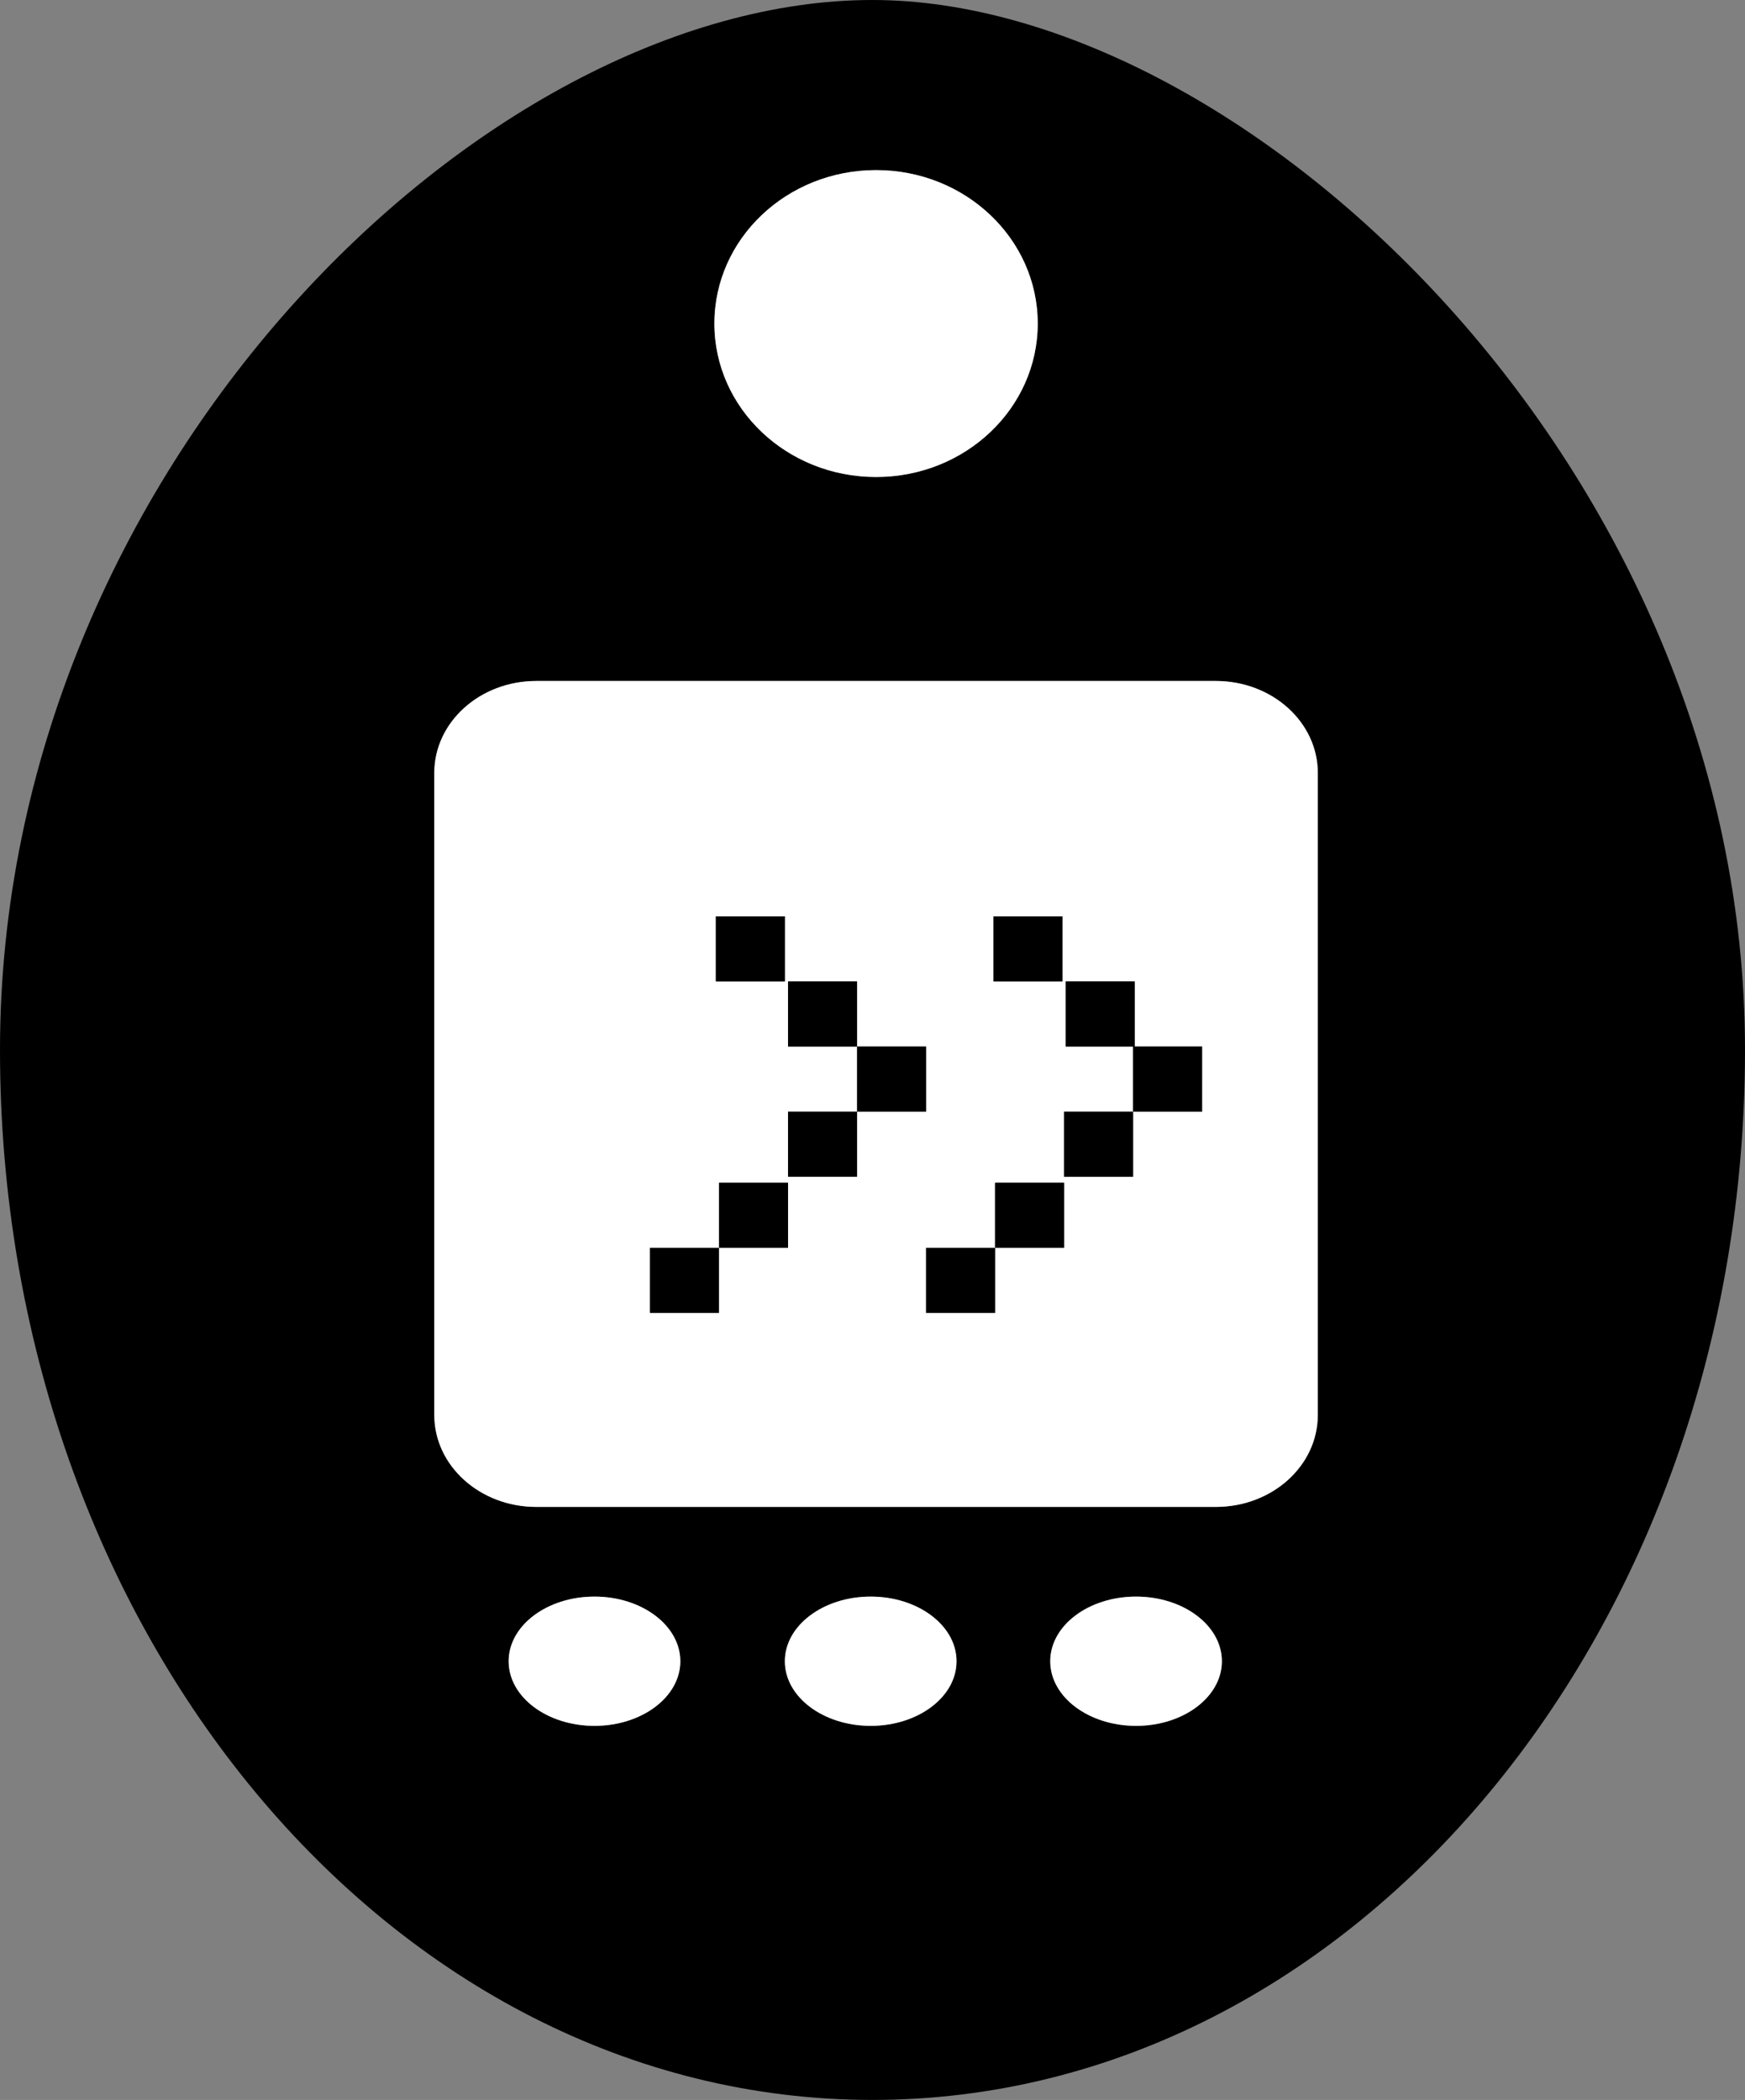 <?xml version="1.0" encoding="UTF-8" standalone="no"?>
<!-- Created with Inkscape (http://www.inkscape.org/) -->

<svg
   xmlns:dc="http://purl.org/dc/elements/1.1/"
   xmlns:cc="http://creativecommons.org/ns#"
   xmlns:rdf="http://www.w3.org/1999/02/22-rdf-syntax-ns#"
   xmlns:svg="http://www.w3.org/2000/svg"
   xmlns="http://www.w3.org/2000/svg"
   xmlns:sodipodi="http://sodipodi.sourceforge.net/DTD/sodipodi-0.dtd"
   xmlns:inkscape="http://www.inkscape.org/namespaces/inkscape"
   id="svg2"
   version="1.1"
   inkscape:version="0.92.1 r15371"
   width="373.333"
   height="449.33"
   xml:space="preserve"
   sodipodi:docname="estilema_bn.svg"><rect width="100%" height="100%" fill="#808080" stroke="none"/><defs
     id="defs6"><clipPath
       clipPathUnits="userSpaceOnUse"
       id="clipPath20"><path
         d="M 0,0 H 298.667 V 359.467 H 0 Z"
         id="path22"
         inkscape:connector-curvature="0"
         style="stroke-width:1.067" /></clipPath><clipPath
       clipPathUnits="userSpaceOnUse"
       id="clipPath32"><path
         d="M 0,0 H 298.667 V 359.467 H 0 Z"
         id="path34"
         inkscape:connector-curvature="0"
         style="stroke-width:1.067" /></clipPath></defs><sodipodi:namedview
     pagecolor="#ffffff"
     bordercolor="#666666"
     borderopacity="1"
     objecttolerance="10"
     gridtolerance="10"
     guidetolerance="10"
     inkscape:pageopacity="0"
     inkscape:pageshadow="2"
     inkscape:window-width="1278"
     inkscape:window-height="985"
     id="namedview4"
     showgrid="false"
     inkscape:zoom="1.3"
     inkscape:cx="180.10811"
     inkscape:cy="210.62363"
     inkscape:window-x="5"
     inkscape:window-y="5"
     inkscape:window-maximized="0"
     inkscape:current-layer="g10" /><g
     id="g10"
     inkscape:groupmode="layer"
     inkscape:label="F-1"
     transform="matrix(1.25,0,0,-1.25,0,449.33)"><g
       transform="translate(0,-0.002)"
       id="g14"><g
         id="g16"><g
           clip-path="url(#clipPath20)"
           id="g18"><g
             id="g24"><g
               id="g26"><g
                 id="g28"><g
                   clip-path="url(#clipPath32)"
                   id="g30"><g
                     id="g36"><path
                       inkscape:connector-curvature="0"
                       id="path38"
                       style="fill:#000000;fill-opacity:1;fill-rule:nonzero;stroke:none;stroke-width:1.067"
                       d="m 225.546,117.246 c 0,-8.688 -7.812,-15.729 -17.454,-15.729 H 91.788 c -9.642,0 -17.454,7.041 -17.454,15.729 v 109.921 c 0,8.683 7.812,15.729 17.454,15.729 H 208.092 c 9.642,0 17.454,-7.046 17.454,-15.729 z m -31.104,-53.209 c -8.116,0 -14.687,4.95 -14.687,11.058 0,6.113 6.571,11.067 14.687,11.067 8.113,0 14.688,-4.954 14.688,-11.067 0,-6.108 -6.575,-11.058 -14.688,-11.058 m -45.417,0 c -8.116,0 -14.691,4.95 -14.691,11.058 0,6.113 6.575,11.067 14.691,11.067 8.112,0 14.691,-4.954 14.691,-11.067 0,-6.108 -6.579,-11.058 -14.691,-11.058 m -47.275,0 c -8.117,0 -14.692,4.95 -14.692,11.058 0,6.113 6.575,11.067 14.692,11.067 8.112,0 14.691,-4.954 14.691,-11.067 0,-6.108 -6.579,-11.058 -14.691,-11.058 m 48.195,266.313 c 15.276,0 27.663,-11.758 27.663,-26.271 0,-14.503 -12.387,-26.267 -27.663,-26.267 -15.283,0 -27.67,11.763 -27.67,26.267 0,14.513 12.387,26.271 27.67,26.271 m -0.612,29.117 C 82.667,359.467 0,278.999 0,179.738 0,80.47 66.859,0.004 149.333,0.004 c 82.479,0 149.333,80.466 149.333,179.733 0,99.262 -85.309,179.729 -149.333,179.729" /><path
                       inkscape:connector-curvature="0"
                       id="path40"
                       style="fill:#ffffff;fill-opacity:1;fill-rule:nonzero;stroke:none;stroke-width:1.067"
                       d="M 205.746,169.175 H 193.933 v -11.142 h -11.808 v 11.142 h 11.808 v 11.141 h -11.537 v 11.146 h 11.817 v -11.146 h 11.534 z M 182.125,145.862 h -11.817 v -11.137 h -11.808 v 11.137 h 11.808 v 11.146 h 11.817 z m -35.437,12.171 h -11.809 v 11.142 H 146.688 v 11.141 h -11.809 v 11.146 H 146.688 v -11.146 h 11.812 V 169.175 H 146.688 Z M 134.879,145.862 H 123.062 v -11.137 h -11.812 v 11.137 h 11.812 v 11.146 h 11.817 z m -12.354,56.741 h 11.812 V 191.462 H 122.525 Z m 47.517,0 h 11.812 V 191.462 H 170.042 Z M 208.092,242.896 H 91.788 c -9.637,0 -17.454,-7.046 -17.454,-15.733 v -109.917 c 0,-8.688 7.817,-15.733 17.454,-15.733 H 208.092 c 9.642,0 17.454,7.045 17.454,15.733 v 109.917 c 0,8.687 -7.812,15.733 -17.454,15.733" /><path
                       inkscape:connector-curvature="0"
                       id="path42"
                       style="fill:#ffffff;fill-opacity:1;fill-rule:nonzero;stroke:none;stroke-width:1.067"
                       d="m 101.75,86.162 c -8.117,0 -14.692,-4.954 -14.692,-11.067 0,-6.108 6.575,-11.058 14.692,-11.058 8.108,0 14.691,4.95 14.691,11.058 0,6.113 -6.583,11.067 -14.691,11.067" /><path
                       inkscape:connector-curvature="0"
                       id="path44"
                       style="fill:#ffffff;fill-opacity:1;fill-rule:nonzero;stroke:none;stroke-width:1.067"
                       d="m 194.442,86.162 c -8.116,0 -14.687,-4.954 -14.687,-11.067 0,-6.108 6.571,-11.058 14.687,-11.058 8.113,0 14.688,4.95 14.688,11.058 0,6.113 -6.575,11.067 -14.688,11.067" /><path
                       inkscape:connector-curvature="0"
                       id="path46"
                       style="fill:#ffffff;fill-opacity:1;fill-rule:nonzero;stroke:none;stroke-width:1.067"
                       d="m 149.025,86.162 c -8.113,0 -14.691,-4.954 -14.691,-11.067 0,-6.108 6.578,-11.058 14.691,-11.058 8.112,0 14.687,4.95 14.687,11.058 0,6.113 -6.575,11.067 -14.687,11.067" /><path
                       inkscape:connector-curvature="0"
                       id="path48"
                       style="fill:#ffffff;fill-opacity:1;fill-rule:nonzero;stroke:none;stroke-width:1.067"
                       d="m 149.946,277.812 c 15.276,0 27.667,11.763 27.667,26.267 0,14.513 -12.391,26.267 -27.667,26.267 -15.287,0 -27.675,-11.754 -27.675,-26.267 0,-14.503 12.387,-26.267 27.675,-26.267" /><path
                       inkscape:connector-curvature="0"
                       id="path50"
                       style="fill:#000000;fill-opacity:1;fill-rule:nonzero;stroke:none;stroke-width:1.067"
                       d="m 111.246,145.867 h 11.812 v -11.141 h -11.812 z" /><path
                       inkscape:connector-curvature="0"
                       id="path52"
                       style="fill:#000000;fill-opacity:1;fill-rule:nonzero;stroke:none;stroke-width:1.067"
                       d="m 123.062,157.012 h 11.817 v -11.146 H 123.062 Z" /><path
                       inkscape:connector-curvature="0"
                       id="path54"
                       style="fill:#000000;fill-opacity:1;fill-rule:nonzero;stroke:none;stroke-width:1.067"
                       d="m 134.875,169.179 h 11.812 v -11.146 h -11.812 z" /><path
                       inkscape:connector-curvature="0"
                       id="path56"
                       style="fill:#000000;fill-opacity:1;fill-rule:nonzero;stroke:none;stroke-width:1.067"
                       d="m 146.688,180.321 h 11.812 V 169.18 H 146.688 Z" /><path
                       inkscape:connector-curvature="0"
                       id="path58"
                       style="fill:#000000;fill-opacity:1;fill-rule:nonzero;stroke:none;stroke-width:1.067"
                       d="m 134.875,191.462 h 11.812 v -11.141 h -11.812 z" /><path
                       inkscape:connector-curvature="0"
                       id="path60"
                       style="fill:#000000;fill-opacity:1;fill-rule:nonzero;stroke:none;stroke-width:1.067"
                       d="M 122.521,202.604 H 134.333 V 191.462 h -11.812 z" /><path
                       inkscape:connector-curvature="0"
                       id="path62"
                       style="fill:#000000;fill-opacity:1;fill-rule:nonzero;stroke:none;stroke-width:1.067"
                       d="m 194.212,191.462 h -11.817 v -11.141 h 11.541 v -11.142 h 11.809 v 11.142 h -11.534 z" /><path
                       inkscape:connector-curvature="0"
                       id="path64"
                       style="fill:#000000;fill-opacity:1;fill-rule:nonzero;stroke:none;stroke-width:1.067"
                       d="m 170.046,202.604 h 11.808 V 191.462 h -11.808 z" /><path
                       inkscape:connector-curvature="0"
                       id="path66"
                       style="fill:#000000;fill-opacity:1;fill-rule:nonzero;stroke:none;stroke-width:1.067"
                       d="m 158.5,145.867 h 11.812 v -11.141 h -11.812 z" /><path
                       inkscape:connector-curvature="0"
                       id="path68"
                       style="fill:#000000;fill-opacity:1;fill-rule:nonzero;stroke:none;stroke-width:1.067"
                       d="m 170.313,157.012 h 11.812 v -11.146 h -11.812 z" /><path
                       inkscape:connector-curvature="0"
                       id="path70"
                       style="fill:#000000;fill-opacity:1;fill-rule:nonzero;stroke:none;stroke-width:1.067"
                       d="m 182.125,169.179 h 11.812 v -11.146 H 182.125 Z" /></g></g></g></g></g></g></g></g></g></svg>